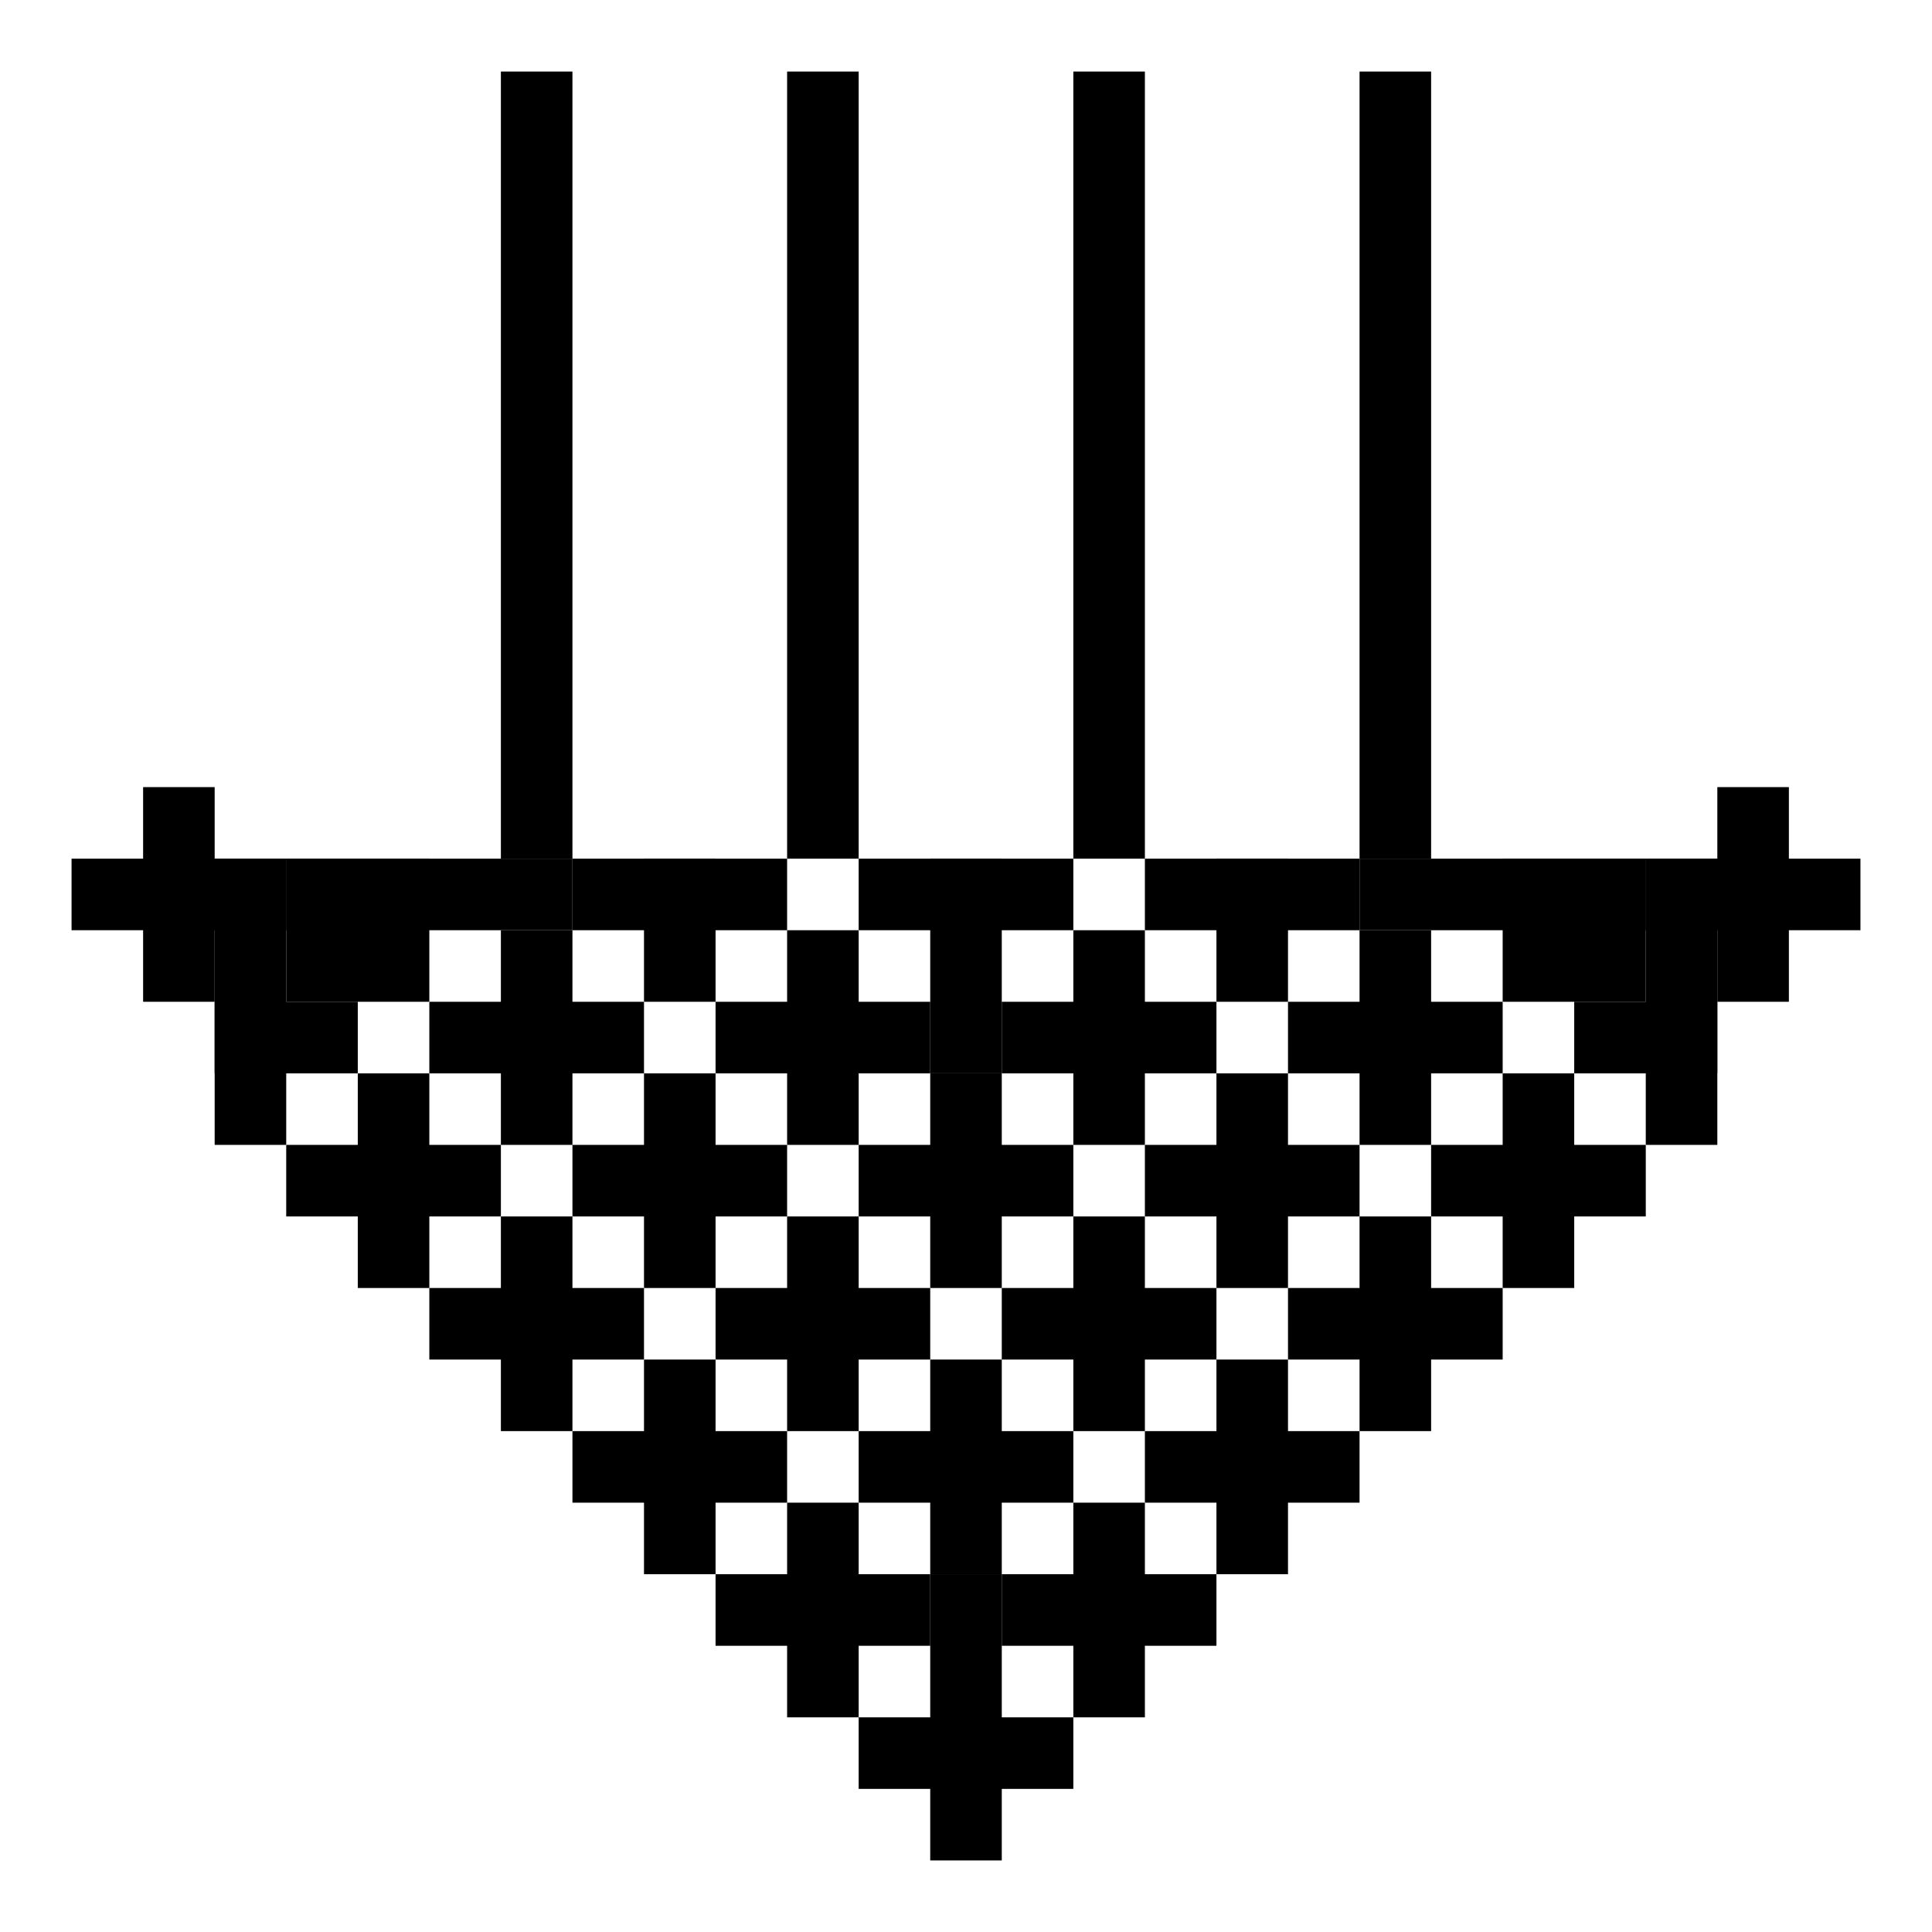 <svg width="27" height="27" viewBox="0 0 27 27" version="1.1" xmlns="http://www.w3.org/2000/svg">
  <g id="Group" transform="translate(1, 1)">
    <g id="Group-2" transform="translate(22, 13) scale(1, -1) translate(-22, -13) translate(21, 11)" fill="#000000">
        <rect id="Rectangle-6" x="1" y="0" width="1" height="4"></rect>
        <rect id="Rectangle-6" x="0" y="1" width="2" height="1"></rect>
    </g>
    <g id="Group-2" transform="translate(18.5, 17.5) scale(1, -1) translate(-18.5, -17.5) translate(17, 16)" fill="#000000">
        <rect id="Rectangle-6" x="1" y="0" width="1" height="3"></rect>
        <rect id="Rectangle-6" x="0" y="1" width="3" height="1"></rect>
    </g>
    <g id="Group-2" transform="translate(18.5, 13.5) scale(1, -1) translate(-18.5, -13.5) translate(17, 12)" fill="#000000">
        <rect id="Rectangle-6" x="1" y="0" width="1" height="3"></rect>
        <rect id="Rectangle-6" x="0" y="1" width="3" height="1"></rect>
    </g>
    <g id="Group-2" transform="translate(14.5, 21.5) scale(1, -1) translate(-14.5, -21.5) translate(13, 20)" fill="#000000">
        <rect id="Rectangle-6" x="1" y="0" width="1" height="3"></rect>
        <rect id="Rectangle-6" x="0" y="1" width="3" height="1"></rect>
    </g>
    <g id="Group-2" transform="translate(14.5, 17.5) scale(1, -1) translate(-14.5, -17.5) translate(13, 16)" fill="#000000">
        <rect id="Rectangle-6" x="1" y="0" width="1" height="3"></rect>
        <rect id="Rectangle-6" x="0" y="1" width="3" height="1"></rect>
    </g>
    <g id="Group-2" transform="translate(14.5, 13.5) scale(1, -1) translate(-14.5, -13.5) translate(13, 12)" fill="#000000">
        <rect id="Rectangle-6" x="1" y="0" width="1" height="3"></rect>
        <rect id="Rectangle-6" x="0" y="1" width="3" height="1"></rect>
    </g>
    <g id="Group-2" transform="translate(10.5, 21.5) scale(1, -1) translate(-10.5, -21.5) translate(9, 20)" fill="#000000">
        <rect id="Rectangle-6" x="1" y="0" width="1" height="3"></rect>
        <rect id="Rectangle-6" x="0" y="1" width="3" height="1"></rect>
    </g>
    <g id="Group-2" transform="translate(10.5, 17.5) scale(1, -1) translate(-10.5, -17.5) translate(9, 16)" fill="#000000">
        <rect id="Rectangle-6" x="1" y="0" width="1" height="3"></rect>
        <rect id="Rectangle-6" x="0" y="1" width="3" height="1"></rect>
    </g>
    <g id="Group-2" transform="translate(10.5, 13.5) scale(1, -1) translate(-10.5, -13.5) translate(9, 12)" fill="#000000">
        <rect id="Rectangle-6" x="1" y="0" width="1" height="3"></rect>
        <rect id="Rectangle-6" x="0" y="1" width="3" height="1"></rect>
    </g>
    <g id="Group-2" transform="translate(6.5, 17.5) scale(1, -1) translate(-6.5, -17.5) translate(5, 16)" fill="#000000">
        <rect id="Rectangle-6" x="1" y="0" width="1" height="3"></rect>
        <rect id="Rectangle-6" x="0" y="1" width="3" height="1"></rect>
    </g>
    <g id="Group-2" transform="translate(6.5, 13.5) scale(1, -1) translate(-6.5, -13.5) translate(5, 12)" fill="#000000">
        <rect id="Rectangle-6" x="1" y="0" width="1" height="3"></rect>
        <rect id="Rectangle-6" x="0" y="1" width="3" height="1"></rect>
    </g>
    <g id="Group-2" transform="translate(3, 13) scale(1, -1) translate(-3, -13) translate(2, 11)" fill="#000000">
        <rect id="Rectangle-6" x="0" y="0" width="1" height="4"></rect>
        <rect id="Rectangle-6" x="0" y="1" width="2" height="1"></rect>
    </g>
    <g id="Group-2" transform="translate(20.5, 15.5) scale(1, -1) translate(-20.5, -15.5) translate(19, 14)" fill="#000000">
        <rect id="Rectangle-6" x="1" y="0" width="1" height="3"></rect>
        <rect id="Rectangle-6" x="0" y="1" width="3" height="1"></rect>
    </g>
    <g id="Group-2" transform="translate(23.5, 11.5) scale(1, -1) translate(-23.5, -11.5) translate(22, 10)" fill="#000000">
        <rect id="Rectangle-6" x="1" y="0" width="1" height="3"></rect>
        <rect id="Rectangle-6" x="0" y="1" width="3" height="1"></rect>
    </g>
    <g id="Group-2" transform="translate(1.5, 11.5) scale(1, -1) translate(-1.5, -11.5) translate(0, 10)" fill="#000000">
        <rect id="Rectangle-6" x="1" y="0" width="1" height="3"></rect>
        <rect id="Rectangle-6" x="0" y="1" width="3" height="1"></rect>
    </g>
    <g id="Group-2" transform="translate(20, 12) scale(1, -1) translate(-20, -12) translate(18, 11)" fill="#000000">
        <rect id="Rectangle-6" x="2" y="0" width="2" height="2"></rect>
        <rect id="Rectangle-6" x="0" y="1" width="4" height="1"></rect>
    </g>
    <g id="Group-2" transform="translate(16.5, 19.5) scale(1, -1) translate(-16.5, -19.5) translate(15, 18)" fill="#000000">
        <rect id="Rectangle-6" x="1" y="0" width="1" height="3"></rect>
        <rect id="Rectangle-6" x="0" y="1" width="3" height="1"></rect>
    </g>
    <g id="Group-2" transform="translate(16.5, 15.5) scale(1, -1) translate(-16.5, -15.5) translate(15, 14)" fill="#000000">
        <rect id="Rectangle-6" x="1" y="0" width="1" height="3"></rect>
        <rect id="Rectangle-6" x="0" y="1" width="3" height="1"></rect>
    </g>
    <g id="Group-2" transform="translate(16.5, 12) scale(1, -1) translate(-16.5, -12) translate(15, 11)" fill="#000000">
        <rect id="Rectangle-6" x="1" y="0" width="1" height="2"></rect>
        <rect id="Rectangle-6" x="0" y="1" width="3" height="1"></rect>
    </g>
    <g id="Group-2" transform="translate(12.5, 23) scale(1, -1) translate(-12.5, -23) translate(11, 21)" fill="#000000">
        <rect id="Rectangle-6" x="1" y="0" width="1" height="4"></rect>
        <rect id="Rectangle-6" x="0" y="1" width="3" height="1"></rect>
    </g>
    <g id="Group-2" transform="translate(12.5, 19.5) scale(1, -1) translate(-12.5, -19.5) translate(11, 18)" fill="#000000">
        <rect id="Rectangle-6" x="1" y="0" width="1" height="3"></rect>
        <rect id="Rectangle-6" x="0" y="1" width="3" height="1"></rect>
    </g>
    <g id="Group-2" transform="translate(12.5, 15.5) scale(1, -1) translate(-12.5, -15.5) translate(11, 14)" fill="#000000">
        <rect id="Rectangle-6" x="1" y="0" width="1" height="3"></rect>
        <rect id="Rectangle-6" x="0" y="1" width="3" height="1"></rect>
    </g>
    <g id="Group-2" transform="translate(12.5, 12.5) scale(1, -1) translate(-12.5, -12.5) translate(11, 11)" fill="#000000">
        <rect id="Rectangle-6" x="1" y="0" width="1" height="3"></rect>
        <rect id="Rectangle-6" x="0" y="2" width="3" height="1"></rect>
    </g>
    <g id="Group-2" transform="translate(8.5, 19.5) scale(1, -1) translate(-8.5, -19.5) translate(7, 18)" fill="#000000">
        <rect id="Rectangle-6" x="1" y="0" width="1" height="3"></rect>
        <rect id="Rectangle-6" x="0" y="1" width="3" height="1"></rect>
    </g>
    <g id="Group-2" transform="translate(8.5, 15.5) scale(1, -1) translate(-8.5, -15.5) translate(7, 14)" fill="#000000">
        <rect id="Rectangle-6" x="1" y="0" width="1" height="3"></rect>
        <rect id="Rectangle-6" x="0" y="1" width="3" height="1"></rect>
    </g>
    <g id="Group-2" transform="translate(8.5, 12) scale(1, -1) translate(-8.5, -12) translate(7, 11)" fill="#000000">
        <rect id="Rectangle-6" x="1" y="0" width="1" height="2"></rect>
        <rect id="Rectangle-6" x="0" y="1" width="3" height="1"></rect>
    </g>
    <g id="Group-2" transform="translate(4.5, 15.5) scale(1, -1) translate(-4.5, -15.5) translate(3, 14)" fill="#000000">
        <rect id="Rectangle-6" x="1" y="0" width="1" height="3"></rect>
        <rect id="Rectangle-6" x="0" y="1" width="3" height="1"></rect>
    </g>
    <g id="Group-2" transform="translate(5, 12) scale(1, -1) translate(-5, -12) translate(3, 11)" fill="#000000">
        <rect id="Rectangle-6" x="0" y="0" width="2" height="2"></rect>
        <rect id="Rectangle-6" x="0" y="1" width="4" height="1"></rect>
    </g>
    <path d="M6.5,0.5 L6.5,10.5" id="Line" stroke="#000000" stroke-linecap="square"></path>
    <path d="M10.5,0.5 L10.5,10.5" id="Line" stroke="#000000" stroke-linecap="square"></path>
    <path d="M14.5,0.5 L14.5,10.5" id="Line" stroke="#000000" stroke-linecap="square"></path>
    <path d="M18.5,0.5 L18.5,10.5" id="Line" stroke="#000000" stroke-linecap="square"></path>
  </g>
</svg>
